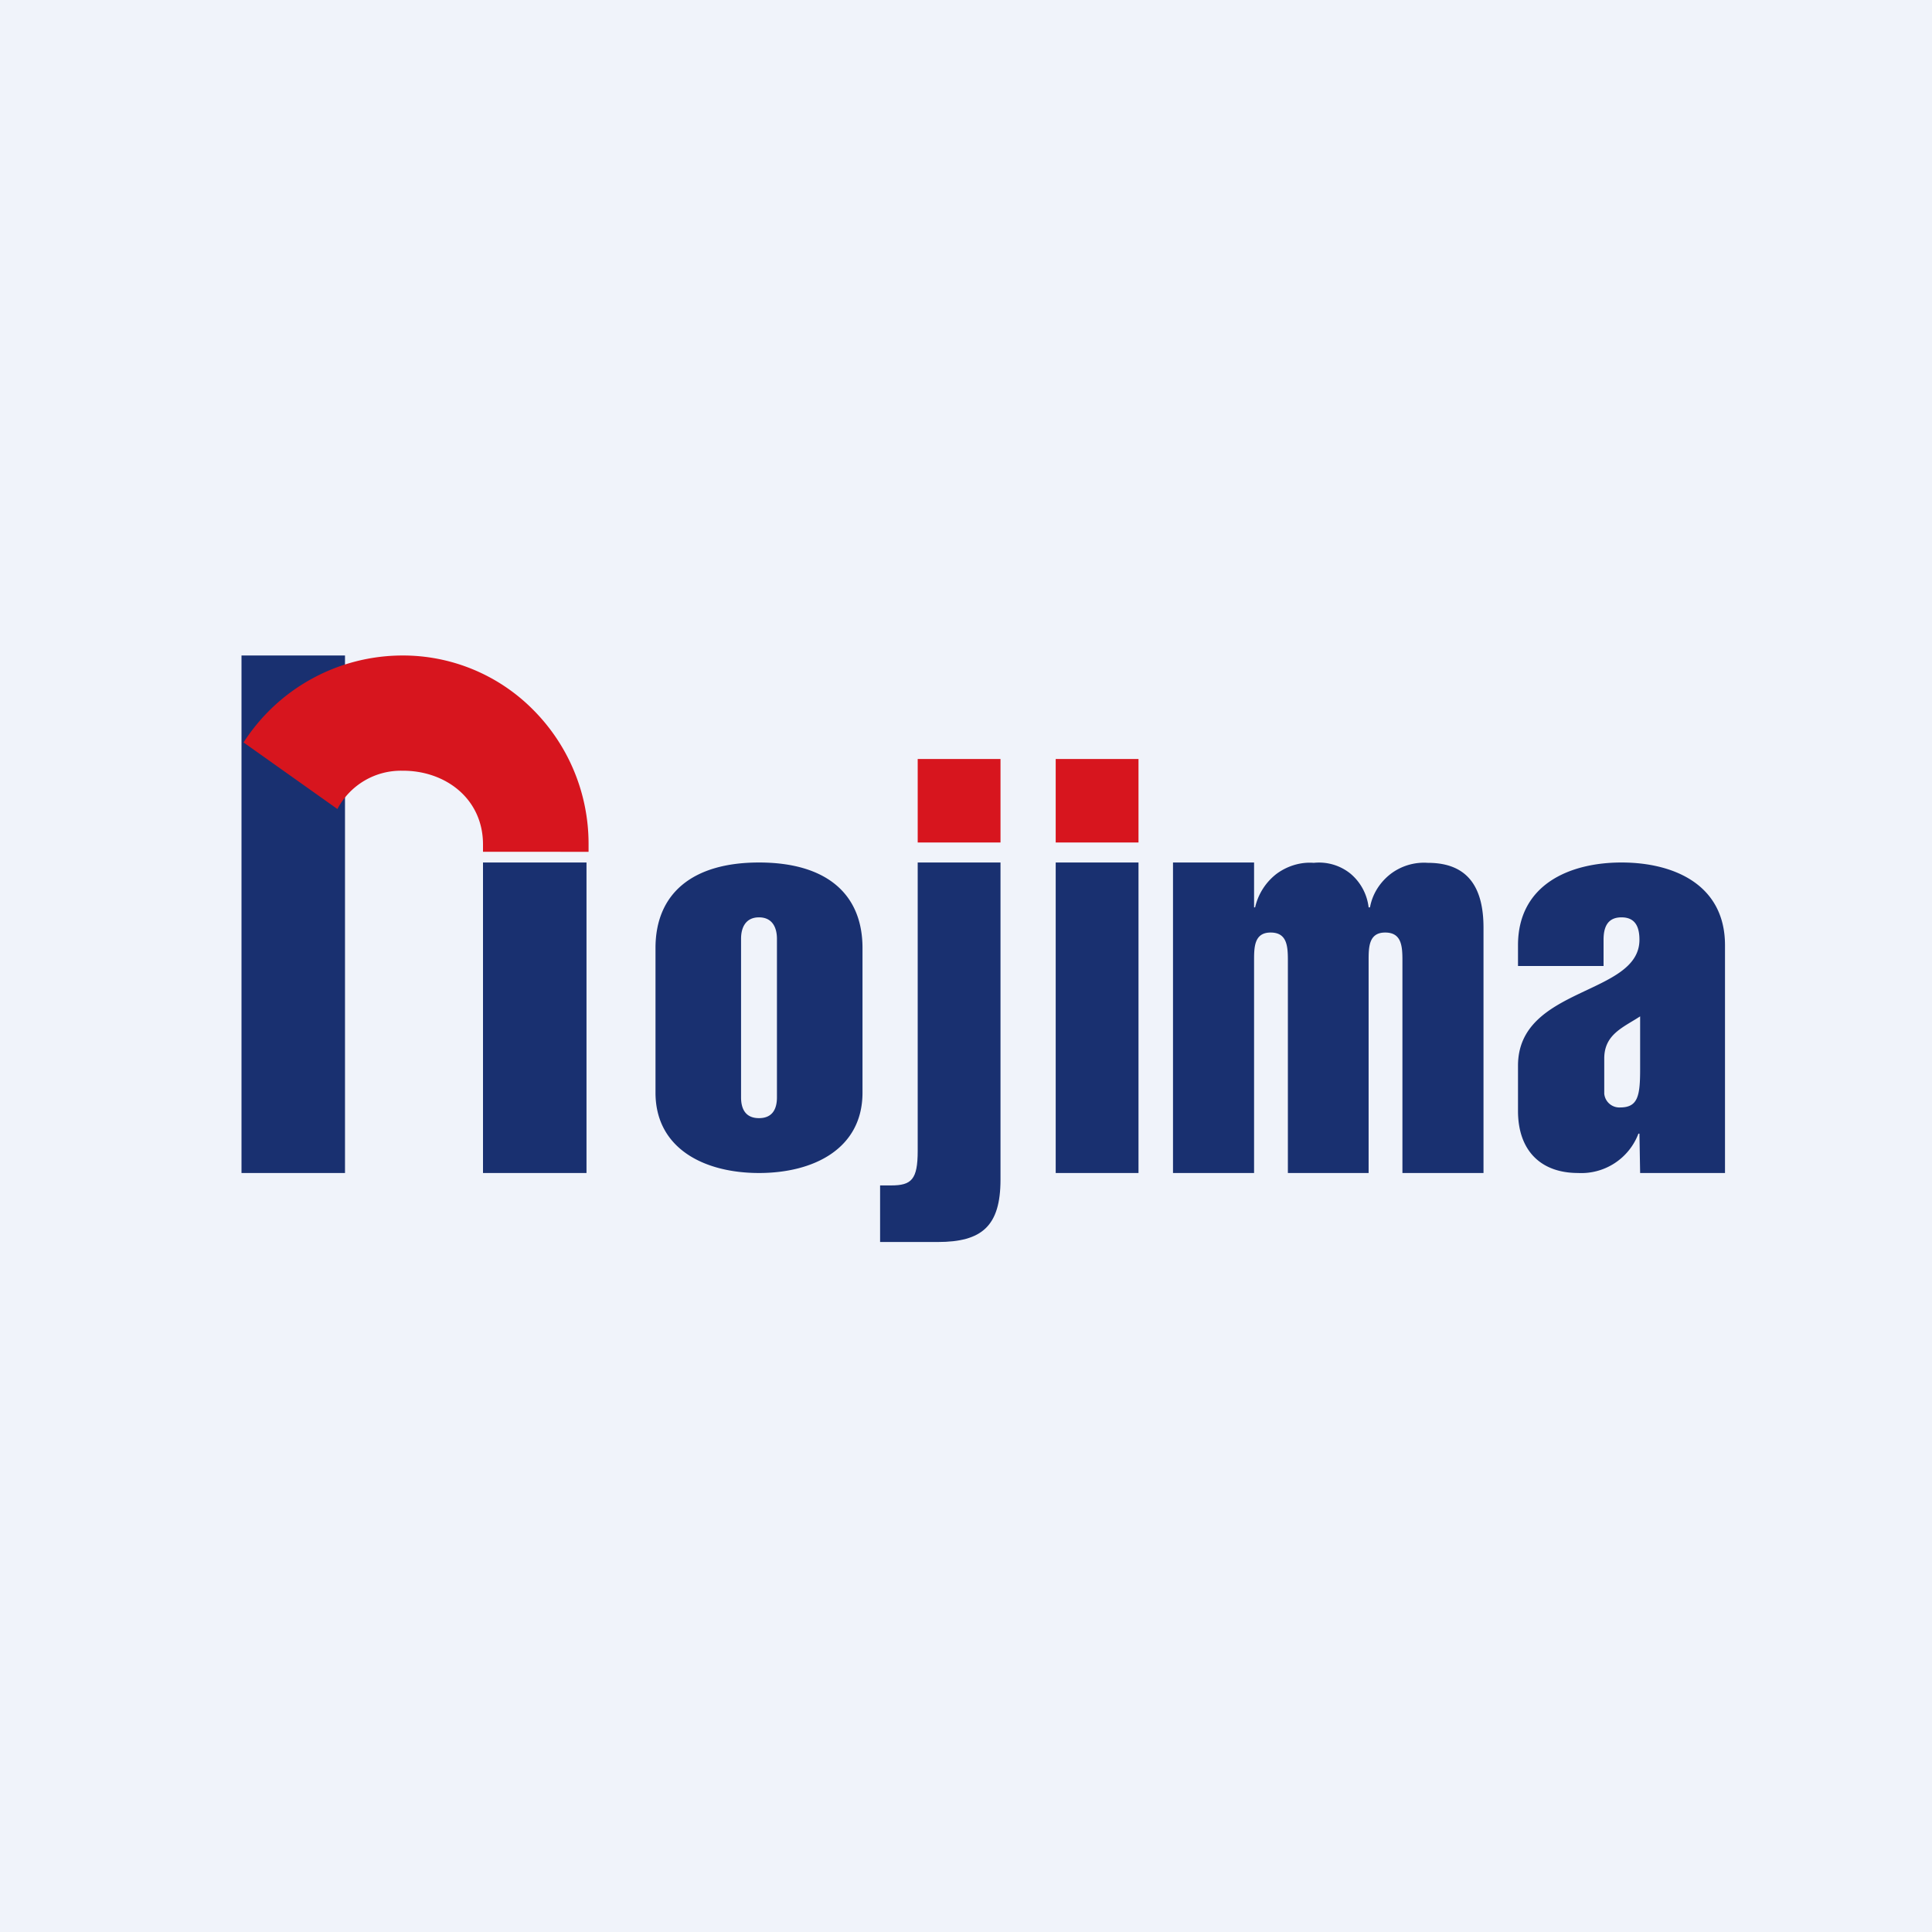 <?xml version='1.0' encoding='utf-8'?>
<!-- by TradeStack -->
<svg width="56" height="56" viewBox="0 0 56 56" xmlns="http://www.w3.org/2000/svg"><path fill="#F0F3FA" d="M0 0h56v56H0z" /><path d="M21.48 27.21c0-.32.13-.62.52-.62s.52.3.52.62v4.6c0 .32-.12.6-.52.6s-.52-.28-.52-.6v-4.6Zm3.52.27c0-1.59-1.07-2.48-3-2.48s-3 .9-3 2.48v4.19c0 1.62 1.41 2.33 3 2.33 1.58 0 3-.7 3-2.33v-4.2ZM46.5 30.68c0-.7.55-.9 1.04-1.22v1.52c0 .78-.06 1.12-.58 1.12a.44.44 0 0 1-.46-.4v-1.02ZM47.54 34H50v-6.6c0-1.77-1.5-2.4-3-2.4-1.49 0-3 .63-3 2.4v.6h2.48v-.76c0-.36.11-.65.52-.65.41 0 .52.29.52.65 0 1.62-3.52 1.35-3.52 3.65v1.31c0 1.15.66 1.8 1.74 1.8a1.77 1.77 0 0 0 1.75-1.14h.03l.02 1.14Z" fill="#193070" /><path d="M29 22h-2.4v2.42H29V22Z" fill="#D7151E" /><path d="M29 25h-2.4v8.36c0 .83-.18 1-.77 1h-.32V36h1.67c1.28 0 1.82-.46 1.82-1.81V25Z" fill="#193070" /><path d="M33 22h-2.4v2.42H33V22Z" fill="#D7151E" /><path d="M33 25h-2.4v9H33v-9ZM36.35 25H34v9h2.35v-6.15c0-.39 0-.82.48-.82s.5.4.5.82V34h2.34v-6.15c0-.39 0-.82.48-.82s.5.4.5.82V34H43v-7.11c0-1.1-.4-1.88-1.61-1.88a1.6 1.6 0 0 0-1.08.32c-.31.24-.53.58-.6.97h-.04a1.5 1.5 0 0 0-.53-.98c-.3-.24-.68-.35-1.06-.31-.38-.03-.77.09-1.08.32-.31.24-.53.58-.62.97h-.03V25ZM10 19H7v15h3V19ZM17 25h-3v9h3v-9Z" fill="#193070" /><path d="M7.06 21.52A5.48 5.48 0 0 1 11.64 19a5.31 5.31 0 0 1 3.82 1.58 5.5 5.5 0 0 1 1.6 3.88v.23H14v-.23c-.01-1.32-1.1-2.13-2.34-2.12a2.08 2.08 0 0 0-1.88 1.11l-2.72-1.93Z" fill="#D7151E" /></svg>